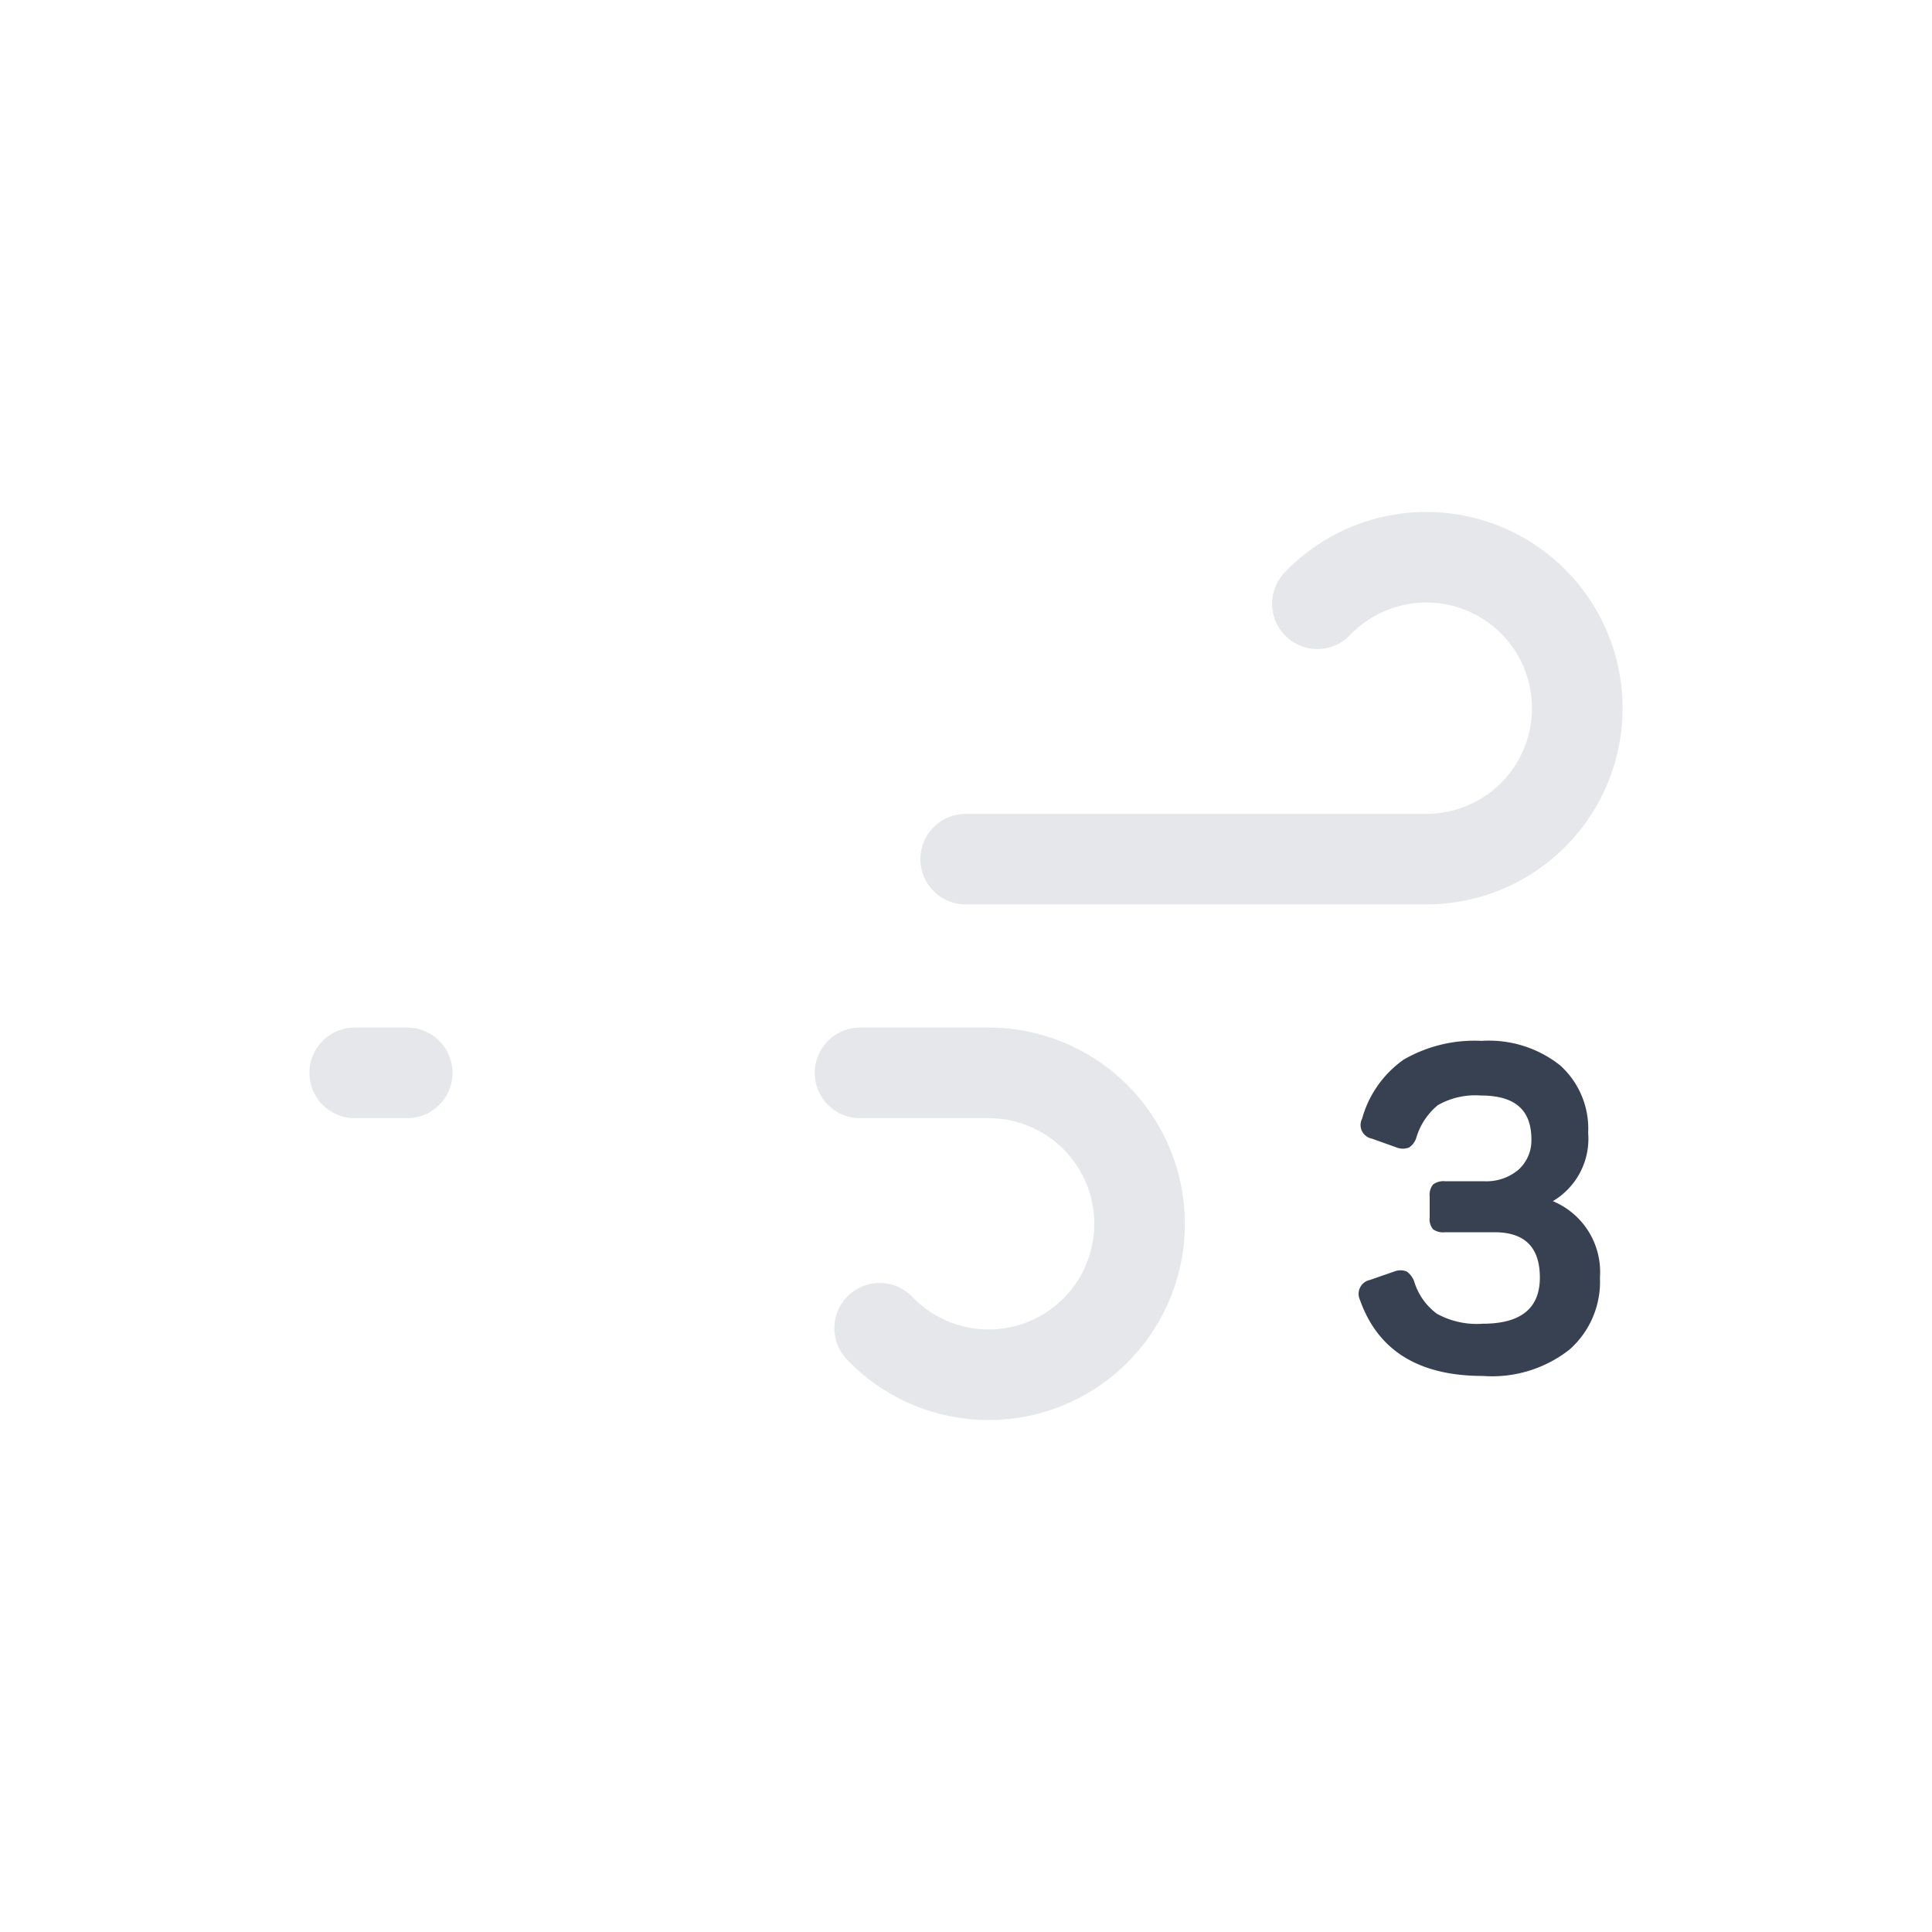 <svg xmlns="http://www.w3.org/2000/svg" viewBox="0 0 64 64"><path fill="none" stroke="#e5e7eb" stroke-dasharray="35 22" stroke-linecap="round" stroke-miterlimit="10" stroke-width="3" d="M43.64 20a5 5 0 1 1 3.61 8.46h-35.5"><animate attributeName="stroke-dashoffset" dur="1.9s" repeatCount="indefinite" values="-57; 57"/></path><path fill="none" stroke="#e5e7eb" stroke-dasharray="24 15" stroke-linecap="round" stroke-miterlimit="10" stroke-width="3" d="M29.14 44a5 5 0 1 0 3.61-8.46h-21"><animate attributeName="stroke-dashoffset" begin="-.475s" dur="1.9s" repeatCount="indefinite" values="-39; 39"/></path><path fill="#374151" d="M51.44 39.79A2.54 2.54 0 0 1 53 42.32a3 3 0 0 1-1 2.38 4.15 4.15 0 0 1-2.88.88q-3.18 0-4.07-2.52a.47.47 0 0 1 .33-.66l.81-.28a.55.55 0 0 1 .41 0 .69.69 0 0 1 .25.34 2.07 2.07 0 0 0 .75 1.06 2.74 2.74 0 0 0 1.52.33q1.89 0 1.89-1.53t-1.56-1.5h-1.58a.58.58 0 0 1-.4-.1.53.53 0 0 1-.11-.4v-.68a.55.55 0 0 1 .11-.4.58.58 0 0 1 .4-.11h1.29a1.65 1.65 0 0 0 1.14-.38 1.31 1.31 0 0 0 .43-1c0-1-.56-1.46-1.68-1.46a2.5 2.5 0 0 0-1.42.32 2.21 2.21 0 0 0-.71 1.07.6.6 0 0 1-.24.33.56.56 0 0 1-.42 0l-.81-.29a.46.46 0 0 1-.33-.66 3.56 3.56 0 0 1 1.38-1.96 4.69 4.69 0 0 1 2.58-.62 3.8 3.8 0 0 1 2.6.81 2.82 2.82 0 0 1 .93 2.24 2.4 2.4 0 0 1-1.17 2.26z"/></svg>